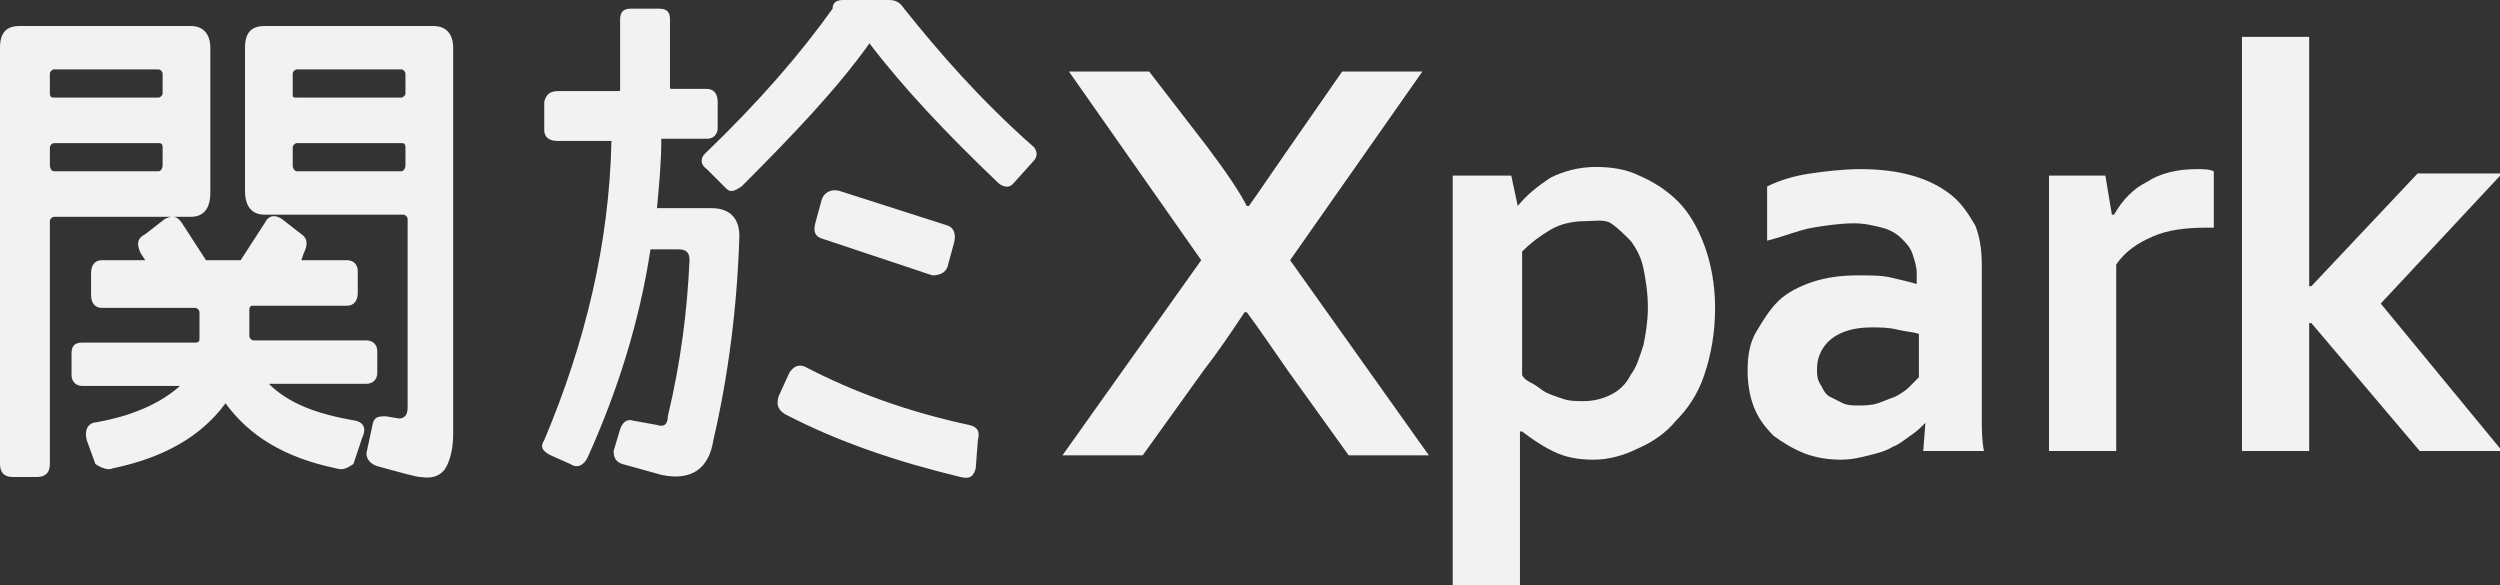 <?xml version="1.0" encoding="utf-8"?>
<!-- Generator: Adobe Illustrator 22.0.1, SVG Export Plug-In . SVG Version: 6.00 Build 0)  -->
<svg version="1.1" id="圖層_1" xmlns="http://www.w3.org/2000/svg" xmlns:xlink="http://www.w3.org/1999/xlink" x="0px" y="0px"
	 viewBox="0 0 115.3 27" style="enable-background:new 0 0 115.3 27;" xml:space="preserve">
<rect x="0" y="0" width="115.3" height="27" fill="#333333" stroke="none"/>
<style type="text/css">
	.st0{fill:#FFE5C2;}
	.st1{fill:#FFFFFF;}
	.st2{fill:#333333;}
	.st3{fill:#ABABAB;}
	.st4{fill:#9A9A9A;}
	.st5{fill:#4B4B4B;}
	.st6{fill:#515151;}
	.st7{fill:#989898;}
	.st8{fill:#585858;}
	.st9{fill:#797979;}
	.st10{fill:#6E6E6E;}
	.st11{fill:#8E8E8E;}
	.st12{fill:#BABABA;}
	.st13{fill:#7F7F7F;}
	.st14{fill:#949494;}
	.st15{fill:#AEAEAE;}
	.st16{fill:#C5C5C5;}
	.st17{fill:#7C7C7C;}
	.st18{fill:#919191;}
	.st19{fill:#A2A2A2;}
	.st20{fill:#A7A7A7;}
	.st21{fill:#8C8C8C;}
	.st22{fill:#8D8D8D;}
	.st23{fill:#6C6C6C;}
	.st24{fill:#5F5F5F;}
	.st25{fill:#616161;}
	.st26{fill:#9B9B9B;}
	.st27{fill:#D1D1D1;}
	.st28{fill:#A9A9A9;}
	.st29{fill:#848484;}
	.st30{fill:#5E5E5E;}
	.st31{fill:#4D4D4D;}
	.st32{fill:#7B7B7B;}
	.st33{fill:#262626;}
	.st34{fill:#5D5D5D;}
	.st35{fill:#FBFBFB;}
	.st36{fill:#696969;}
	.st37{fill:#6B6B6B;}
	.st38{fill:#0F0F0F;}
	.st39{fill:#5B5B5B;}
	.st40{fill:#353535;}
	.st41{fill:#272727;}
	.st42{fill:#383838;}
	.st43{fill:#A0A0A0;}
	.st44{fill:#CFCFCF;}
	.st45{fill:#B3B3B3;}
	.st46{fill:#D0D0D0;}
	.st47{fill:#636363;}
	.st48{fill:#E5E5E5;}
	.st49{fill:#343434;}
	.st50{fill:#545454;}
	.st51{fill:#525252;}
	.st52{fill:#B4B4B4;}
	.st53{fill:#D5D5D5;}
	.st54{fill:#707070;}
	.st55{fill:#F1F1F1;}
	.st56{fill:#767676;}
	.st57{fill:#E2E2E2;}
	.st58{fill:#AAAAAA;}
	.st59{fill:#4C4C4C;}
	.st60{fill:#7A7A7A;}
	.st61{fill:#A3A3A3;}
	.st62{fill:#C2C2C2;}
	.st63{fill:#808080;}
	.st64{fill:#9E9E9E;}
	.st65{fill:#2D2D2D;}
	.st66{fill:#787878;}
	.st67{fill:#8F8F8F;}
	.st68{fill:#5C5C5C;}
	.st69{fill:#303030;}
	.st70{fill:#8A8A8A;}
	.st71{fill:#E3E3E3;}
	.st72{fill:#9F9F9F;}
	.st73{fill:#898989;}
	.st74{fill:#B7B7B7;}
	.st75{fill:#6F6F6F;}
	.st76{fill:#999999;}
	.st77{fill:#6D6D6D;}
	.st78{fill:#909090;}
	.st79{fill:#BFBFBF;}
	.st80{fill:#B2B2B2;}
	.st81{fill:#3D3D3D;}
	.st82{fill:#1D1D1D;}
	.st83{fill:#777777;}
	.st84{fill:#606060;}
	.st85{fill:#6A6A6A;}
	.st86{fill:#373737;}
	.st87{fill:#AFAFAF;}
	.st88{fill:#575757;}
	.st89{fill:#727272;}
	.st90{fill:#717171;}
	.st91{fill:#737373;}
	.st92{fill:#F9F9F9;}
	.st93{fill:#ADADAD;}
	.st94{fill:#7E7E7E;}
	.st95{fill:#555555;}
	.st96{fill:#818181;}
	.st97{fill:#8B8B8B;}
	.st98{fill:#A8A8A8;}
	.st99{fill:#B9B9B9;}
	.st100{fill:#EBEBEB;}
	.st101{fill:#B6B6B6;}
	.st102{fill:#646464;}
	.st103{fill:#D6D6D6;}
	.st104{fill:#171717;}
	.st105{fill:#202020;}
	.st106{fill:#464646;}
	.st107{fill:#888888;}
	.st108{fill:#A6A6A6;}
	.st109{fill:#BEBEBE;}
	.st110{fill:#0C0C0C;}
	.st111{fill:#1A1A1A;}
	.st112{fill:#2E2E2E;}
	.st113{fill:#676767;}
	.st114{fill:#878787;}
	.st115{fill:#DBDBDB;}
	.st116{fill:#4F4F4F;}
	.st117{fill:#9C9C9C;}
	.st118{fill:#3B3B3B;}
	.st119{fill:#565656;}
	.st120{fill:#404040;}
	.st121{fill:#E6E6E6;}
	.st122{fill:#DFDFDF;}
	.st123{fill:#0E0E0E;}
	.st124{fill:#232323;}
	.st125{fill:#747474;}
	.st126{fill:#393939;}
	.st127{fill:#444444;}
	.st128{fill:#242424;}
	.st129{fill:#E7E7E7;}
	.st130{fill:#2B2B2B;}
	.st131{fill:#EF8F8F;}
	.st132{fill:#48B0D2;}
	.st133{fill:#F2F2F2;}
</style>
<g>
	<g>
		<path class="st133" d="M0.9,1.2h7.9c0.6,0,0.9,0.4,0.9,1v6.7c0,0.7-0.3,1.1-0.9,1.1H2.5c-0.1,0-0.2,0.1-0.2,0.2v11.2
			c0,0.4-0.2,0.6-0.6,0.6H0.6C0.2,22,0,21.8,0,21.4V2.2C0,1.5,0.3,1.2,0.9,1.2z M2.5,4.5h4.8c0.1,0,0.2-0.1,0.2-0.2V3.4
			c0-0.1-0.1-0.2-0.2-0.2H2.5c-0.1,0-0.2,0.1-0.2,0.2v0.9C2.3,4.5,2.4,4.5,2.5,4.5z M2.5,7.9h4.8c0.1,0,0.2-0.1,0.2-0.3V6.8
			c0-0.2-0.1-0.2-0.2-0.2H2.5c-0.1,0-0.2,0.1-0.2,0.2v0.8C2.3,7.8,2.4,7.9,2.5,7.9z M4.7,12h2l-0.2-0.3c-0.2-0.4-0.2-0.7,0.2-0.9
			l0.9-0.7c0.4-0.2,0.6-0.1,0.8,0.2L9.5,12h1.6l1.1-1.7c0.2-0.4,0.5-0.4,0.8-0.2l0.9,0.7c0.3,0.2,0.3,0.5,0.1,0.9L13.9,12H16
			c0.3,0,0.5,0.2,0.5,0.5v1c0,0.4-0.2,0.6-0.5,0.6h-4.3c-0.1,0-0.2,0-0.2,0.2v1.2c0,0.1,0.1,0.2,0.2,0.2h5.2c0.3,0,0.5,0.2,0.5,0.5
			v1c0,0.3-0.2,0.5-0.5,0.5h-4.5c0.9,0.9,2.2,1.4,4,1.7c0.4,0.1,0.5,0.4,0.3,0.8l-0.4,1.2c-0.3,0.2-0.5,0.3-0.8,0.2
			c-2.4-0.5-4-1.5-5.1-3c-1.1,1.5-2.8,2.5-5.2,3c-0.2,0.1-0.5,0-0.8-0.2L4,20.3c-0.1-0.4,0-0.7,0.3-0.8c1.8-0.3,3.1-0.9,4-1.7H3.8
			c-0.3,0-0.5-0.2-0.5-0.5v-1c0-0.3,0.1-0.5,0.5-0.5H9c0.2,0,0.2-0.1,0.2-0.2v-1.2c0-0.1-0.1-0.2-0.2-0.2H4.7
			c-0.3,0-0.5-0.2-0.5-0.6v-1C4.2,12.2,4.4,12,4.7,12z M17.4,21.5c-0.3-0.1-0.5-0.3-0.5-0.6l0.3-1.4c0.1-0.3,0.3-0.3,0.6-0.3
			l0.6,0.1c0.2,0,0.4-0.1,0.4-0.5v-8.7c0-0.1-0.1-0.2-0.2-0.2h-6.4c-0.6,0-0.9-0.4-0.9-1.1V2.2c0-0.7,0.3-1,0.9-1H20
			c0.6,0,0.9,0.4,0.9,1V20c0,0.6-0.1,1.1-0.3,1.5c-0.2,0.4-0.6,0.6-1.2,0.5C19.2,22,18.5,21.8,17.4,21.5z M13.7,4.5h4.8
			c0.1,0,0.2-0.1,0.2-0.2V3.4c0-0.1-0.1-0.2-0.2-0.2h-4.8c-0.1,0-0.2,0.1-0.2,0.2v0.9C13.5,4.5,13.5,4.5,13.7,4.5z M18.5,6.6h-4.8
			c-0.1,0-0.2,0.1-0.2,0.2v0.8c0,0.2,0.1,0.3,0.2,0.3h4.8c0.1,0,0.2-0.1,0.2-0.3V6.8C18.7,6.6,18.6,6.6,18.5,6.6z"/>
		<path class="st133" d="M25.8,4.2h2.7c0.1,0,0.1,0,0.1-0.1V0.9c0-0.4,0.2-0.5,0.5-0.5h1.3c0.4,0,0.5,0.2,0.5,0.5V4
			c0,0.1,0,0.1,0.1,0.1h1.6c0.3,0,0.5,0.2,0.5,0.6v1.2c0,0.3-0.2,0.5-0.5,0.5h-2.1c0,1.1-0.1,2.1-0.2,3.2h2.5c0.9,0,1.3,0.5,1.3,1.3
			c-0.1,3.2-0.5,6.4-1.2,9.4c-0.2,1.3-1,1.9-2.4,1.6l-1.8-0.5c-0.3-0.1-0.4-0.3-0.4-0.6l0.3-1c0.1-0.3,0.3-0.5,0.6-0.4l1.1,0.2
			c0.3,0.1,0.5,0,0.5-0.4c0.6-2.5,0.9-4.9,1-7.2c0-0.3-0.1-0.5-0.5-0.5H30c-0.5,3.3-1.5,6.5-2.9,9.6c-0.2,0.4-0.5,0.5-0.8,0.3
			L25.4,21c-0.4-0.2-0.5-0.4-0.3-0.7c1.9-4.5,3-9.1,3.1-13.8h-2.5c-0.4,0-0.6-0.2-0.6-0.5V4.7C25.2,4.3,25.4,4.2,25.8,4.2z M38.9,0
			H41c0.3,0,0.5,0.1,0.7,0.4c1.6,2,3.5,4.2,6,6.4c0.2,0.3,0.1,0.5-0.1,0.7l-0.9,1c-0.2,0.2-0.5,0.1-0.7-0.1
			c-2.3-2.2-4.3-4.3-5.9-6.4c-1.5,2.1-3.5,4.2-5.9,6.6c-0.3,0.2-0.5,0.3-0.7,0.1l-0.9-0.9c-0.3-0.2-0.3-0.5-0.1-0.7
			c2.5-2.4,4.4-4.6,5.9-6.7C38.4,0.1,38.6,0,38.9,0z M36.2,19.1c-0.3-0.2-0.4-0.4-0.3-0.8l0.5-1.1c0.2-0.3,0.4-0.4,0.7-0.3
			c2.3,1.2,4.8,2.1,7.6,2.7c0.4,0.1,0.5,0.3,0.4,0.7L45,21.6c-0.1,0.4-0.3,0.5-0.7,0.4C41.4,21.3,38.7,20.4,36.2,19.1z M37.6,10.3
			l0.3-1.1c0.1-0.3,0.4-0.5,0.8-0.4l5,1.6c0.3,0.1,0.4,0.4,0.3,0.8l-0.3,1.1c-0.1,0.3-0.4,0.4-0.7,0.4L37.9,11
			C37.6,10.9,37.5,10.7,37.6,10.3z"/>
	</g>
	<g>
		<path class="st133" d="M55.7,6.8c0.9,1.2,1.5,2.1,1.8,2.7h0.1c0.5-0.7,1.1-1.6,1.8-2.6l2.5-3.6h3.7l-6.1,8.7l6.4,9h-3.7l-2.8-3.9
			c-0.7-1-1.3-1.9-1.9-2.7h-0.1c-0.6,0.9-1.2,1.8-1.9,2.7l-2.8,3.9h-3.7l6.4-9l-6.1-8.7h3.7L55.7,6.8z"/>
		<path class="st133" d="M73.5,21.2c-0.7,0-1.3-0.1-1.9-0.4c-0.6-0.3-1-0.6-1.4-0.9h-0.1c0,0.2,0,0.4,0,0.7c0,0.3,0,0.7,0,1V27h-3.1
			V8.1h2.7L70,9.5H70c0.4-0.5,0.9-0.9,1.5-1.3c0.6-0.3,1.3-0.5,2.1-0.5c0.7,0,1.4,0.1,2,0.4c0.7,0.3,1.3,0.7,1.8,1.2
			c0.5,0.5,0.9,1.2,1.2,2c0.3,0.8,0.5,1.8,0.5,2.9c0,1.2-0.2,2.2-0.5,3.1c-0.3,0.9-0.8,1.6-1.3,2.1c-0.5,0.6-1.1,1-1.8,1.3
			C74.9,21,74.2,21.2,73.5,21.2z M73.1,10.2c-0.5,0-1.1,0.1-1.6,0.4c-0.5,0.3-0.9,0.6-1.3,1v5.7c0.1,0.2,0.3,0.3,0.5,0.4
			s0.4,0.3,0.6,0.4s0.5,0.2,0.8,0.3c0.3,0.1,0.6,0.1,0.9,0.1c0.5,0,0.9-0.1,1.3-0.3c0.4-0.2,0.7-0.5,0.9-0.9
			c0.3-0.4,0.4-0.8,0.6-1.4c0.1-0.5,0.2-1.1,0.2-1.7c0-0.7-0.1-1.3-0.2-1.8c-0.1-0.5-0.3-0.9-0.6-1.3c-0.3-0.3-0.6-0.6-0.9-0.8
			S73.5,10.2,73.1,10.2z"/>
		<path class="st133" d="M88.8,19.5L88.8,19.5c-0.2,0.2-0.4,0.4-0.7,0.6s-0.5,0.4-0.8,0.5c-0.3,0.2-0.7,0.3-1.1,0.4
			s-0.8,0.2-1.3,0.2c-0.6,0-1.2-0.1-1.7-0.3c-0.5-0.2-1-0.5-1.4-0.8c-0.4-0.4-0.7-0.8-0.9-1.3c-0.2-0.5-0.3-1.1-0.3-1.7
			c0-0.7,0.1-1.3,0.4-1.8c0.3-0.5,0.6-1,1-1.4s1-0.7,1.6-0.9c0.6-0.2,1.3-0.3,2.1-0.3c0.6,0,1.1,0,1.5,0.1s0.9,0.2,1.2,0.3v-0.5
			c0-0.3-0.1-0.6-0.2-0.9c-0.1-0.3-0.3-0.5-0.5-0.7c-0.2-0.2-0.5-0.4-0.9-0.5c-0.4-0.1-0.8-0.2-1.3-0.2c-0.6,0-1.3,0.1-1.9,0.2
			c-0.6,0.1-1.3,0.4-2.1,0.6V8.6c0.6-0.3,1.3-0.5,2-0.6s1.5-0.2,2.3-0.2c0.9,0,1.7,0.1,2.4,0.3c0.7,0.2,1.3,0.5,1.8,0.9
			c0.5,0.4,0.8,0.9,1.1,1.4c0.2,0.5,0.3,1.1,0.3,1.8V17c0,0.8,0,1.6,0,2.2c0,0.6,0,1.1,0.1,1.6h-2.8L88.8,19.5z M88.5,15.4
			c-0.3-0.1-0.6-0.1-1-0.2c-0.4-0.1-0.8-0.1-1.2-0.1c-0.8,0-1.4,0.2-1.8,0.5c-0.4,0.3-0.7,0.8-0.7,1.4c0,0.3,0,0.5,0.2,0.8
			c0.1,0.2,0.2,0.4,0.4,0.5c0.2,0.1,0.4,0.2,0.6,0.3s0.5,0.1,0.7,0.1c0.3,0,0.6,0,0.9-0.1c0.3-0.1,0.5-0.2,0.8-0.3
			c0.2-0.1,0.5-0.3,0.6-0.4c0.2-0.2,0.3-0.3,0.5-0.5V15.4z"/>
		<path class="st133" d="M102.1,10.5h-0.3c-1,0-1.8,0.1-2.5,0.4c-0.7,0.3-1.3,0.7-1.7,1.3v8.6h-3.1V8.1h2.6l0.3,1.8h0.1
			c0.4-0.7,0.9-1.2,1.5-1.5c0.6-0.4,1.4-0.6,2.3-0.6c0.3,0,0.6,0,0.8,0.1V10.5z"/>
		<path class="st133" d="M103.4,1.7h3.1v11.5h0.1l4.9-5.2h3.9l-5.6,6l5.6,6.8h-3.8l-5-5.9h-0.1v5.9h-3.1V1.7z"/>
	</g>
</g>
</svg>
